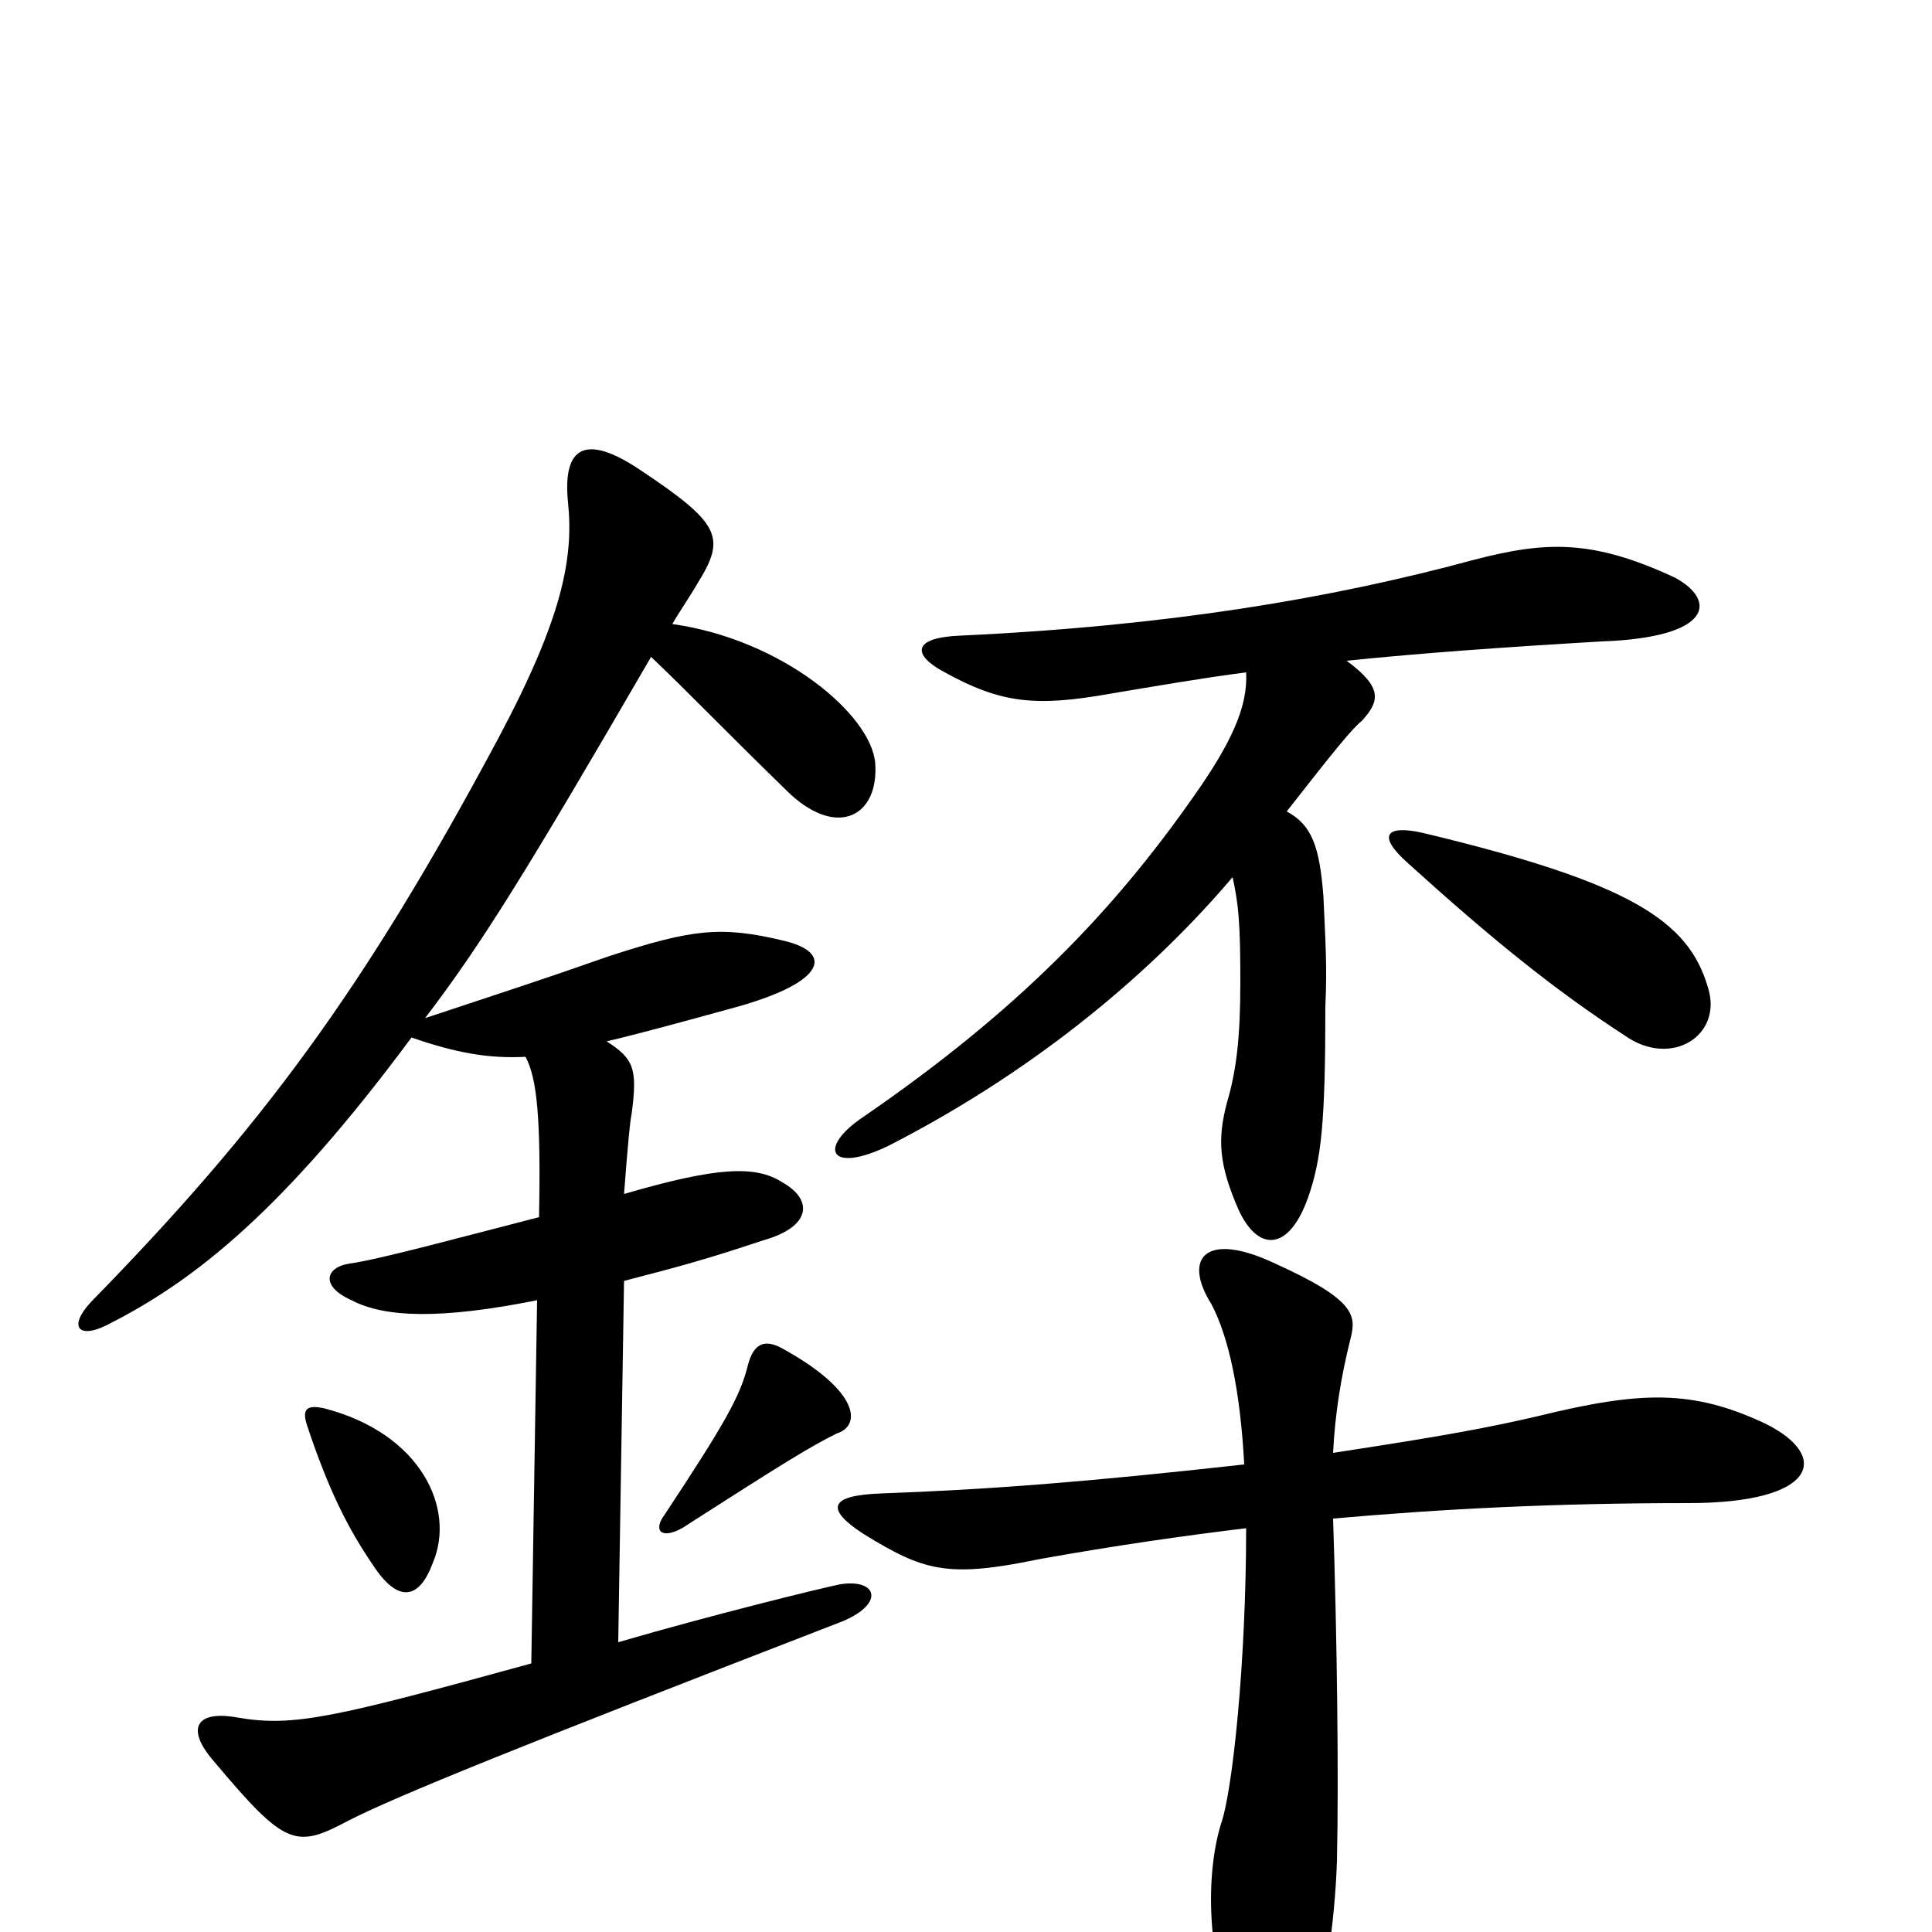 <svg xmlns="http://www.w3.org/2000/svg" viewBox="0 -1000 1000 1000">
	<path fill="#000000" d="M224 -191C236 -219 218 -258 168 -271C159 -273 156 -271 159 -262C170 -229 180 -209 193 -190C206 -170 217 -172 224 -191ZM433 -258C446 -262 445 -280 405 -302C396 -307 390 -305 387 -293C383 -277 375 -263 344 -216C338 -208 342 -203 353 -209C406 -243 419 -251 433 -258ZM314 -461C331 -465 353 -471 382 -479C428 -492 431 -507 406 -513C373 -521 358 -519 315 -505C278 -492 262 -487 220 -473C249 -511 272 -548 337 -660C358 -640 372 -625 409 -589C434 -566 455 -578 453 -605C451 -630 405 -669 348 -677C352 -684 357 -691 361 -698C376 -722 373 -729 331 -757C304 -775 291 -770 294 -740C297 -711 291 -680 258 -618C188 -487 135 -416 47 -326C35 -313 41 -307 55 -314C101 -337 147 -374 213 -463C236 -455 253 -452 272 -453C278 -442 280 -421 279 -370C240 -360 196 -348 181 -346C168 -344 166 -334 182 -327C199 -318 228 -317 278 -327L275 -139C173 -111 152 -106 123 -111C101 -115 96 -105 111 -88C148 -44 153 -43 181 -58C207 -71 266 -95 434 -160C458 -169 455 -183 435 -180C425 -178 368 -164 320 -150L323 -337C354 -345 368 -349 395 -358C420 -365 421 -379 405 -388C391 -397 371 -396 323 -382C325 -408 326 -419 327 -424C330 -447 328 -452 314 -461ZM644 -242C563 -233 512 -229 456 -227C429 -226 427 -219 447 -206C478 -187 490 -183 538 -193C577 -200 612 -205 645 -209C645 -140 638 -73 632 -56C624 -30 624 14 641 52C653 79 669 77 681 43C685 32 691 -4 692 -37C693 -81 692 -154 690 -214C747 -219 804 -222 874 -222C940 -222 948 -246 914 -263C876 -281 849 -280 796 -267C770 -261 749 -257 690 -248C691 -268 694 -287 699 -307C702 -319 702 -327 660 -346C624 -363 612 -349 627 -325C636 -308 642 -280 644 -242ZM884 -489C874 -523 845 -543 736 -569C718 -573 712 -568 729 -553C771 -515 804 -488 841 -464C865 -447 892 -464 884 -489ZM638 -546C641 -532 642 -523 642 -492C642 -463 640 -446 635 -429C630 -410 631 -397 641 -374C651 -352 667 -352 677 -380C684 -400 686 -419 686 -479C687 -500 686 -513 685 -536C683 -562 679 -573 666 -580C691 -612 700 -623 705 -627C714 -637 716 -644 697 -658C736 -662 778 -665 829 -668C886 -670 889 -689 867 -701C824 -721 800 -720 762 -710C688 -690 604 -676 497 -671C472 -670 472 -661 489 -652C518 -636 536 -634 575 -641C599 -645 622 -649 645 -652C646 -634 637 -615 618 -588C576 -528 527 -477 447 -422C423 -406 429 -392 460 -407C540 -448 599 -500 638 -546Z"/>
</svg>